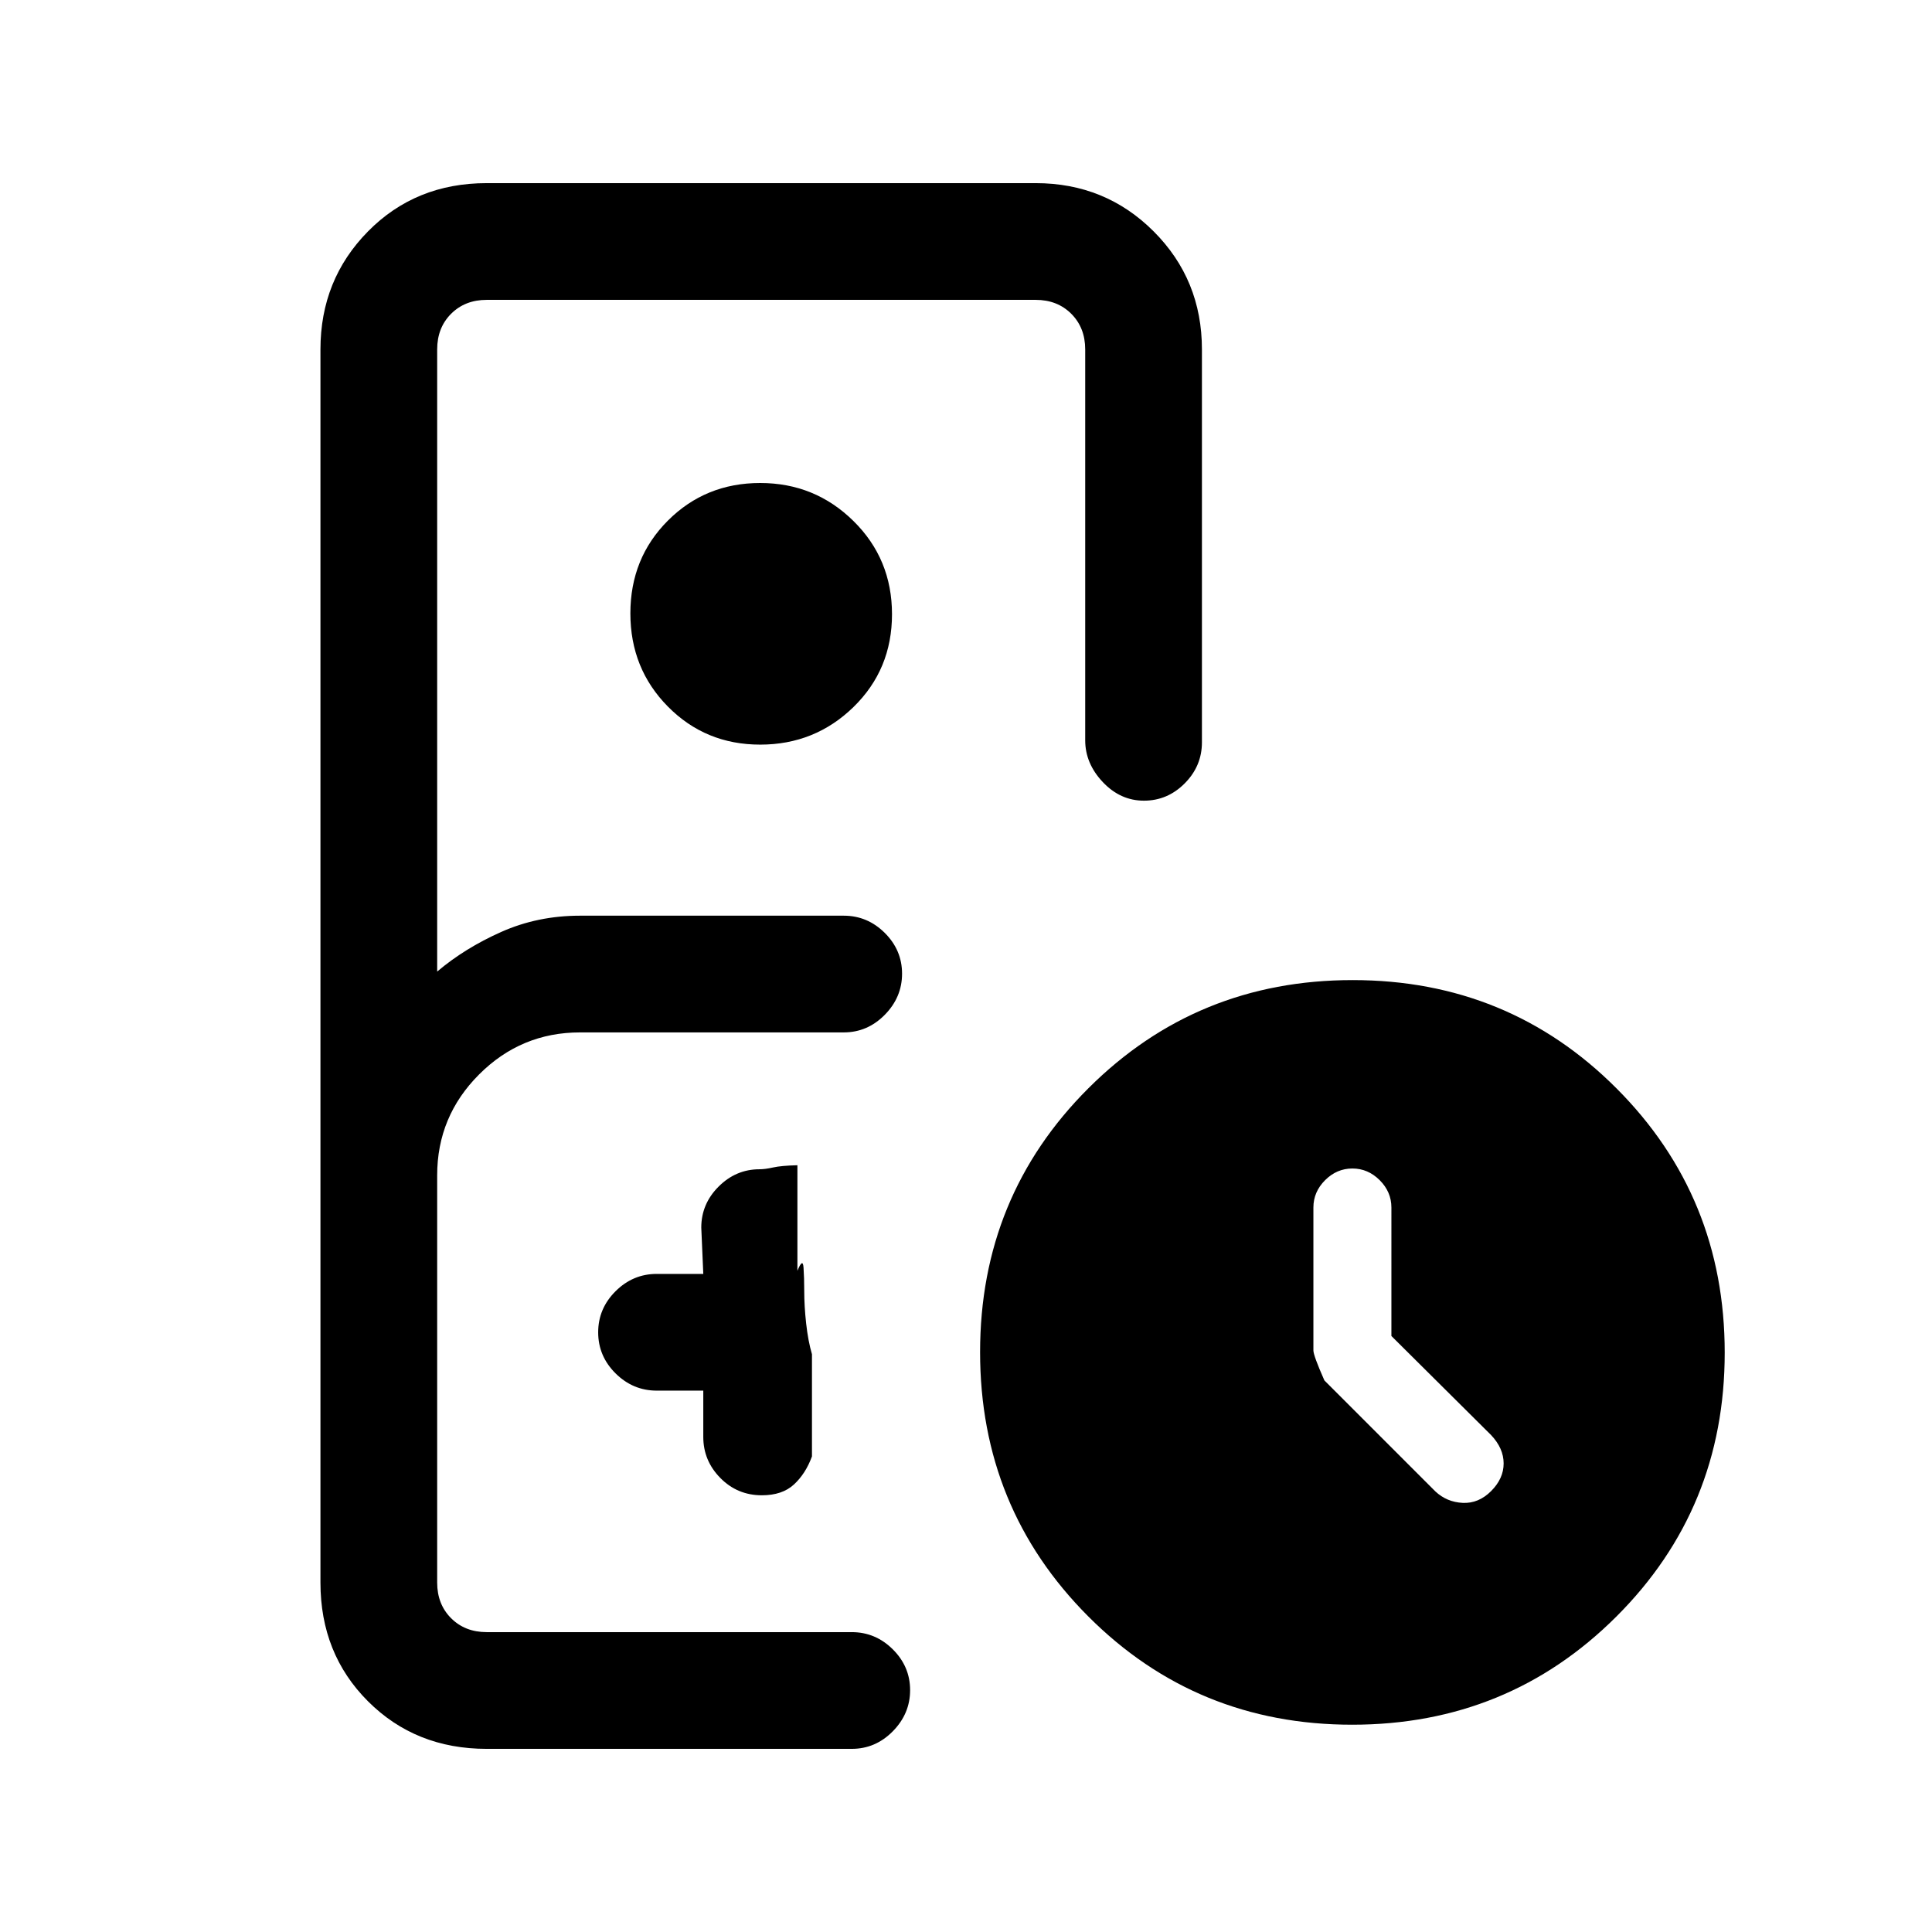 <svg xmlns="http://www.w3.org/2000/svg" height="20" viewBox="0 -960 960 960" width="20"><path d="M241.85-91q-35.36 0-58.99-23.63-23.63-23.63-23.63-58.99v-612.76q0-34.66 23.63-58.64Q206.49-869 241.85-869h272.77q34.65 0 58.63 23.98 23.98 23.98 23.98 58.64v195.23q0 11.8-8.55 20.4-8.54 8.6-20.27 8.6-11.72 0-20.45-9.25-8.73-9.25-8.73-20.75v-194.23q0-10.77-6.92-17.7-6.93-6.92-17.69-6.92H241.85q-10.77 0-17.7 6.92-6.92 6.93-6.92 17.7v309.15q13.69-11.62 31.82-19.69 18.13-8.08 39.18-8.08h131q11.8 0 20.4 8.55 8.6 8.54 8.6 20.27 0 11.72-8.6 20.45-8.6 8.73-20.4 8.73h-131q-29.29 0-50.14 20.86-20.86 20.85-20.86 50.14v202.38q0 10.77 6.92 17.7 6.93 6.92 17.7 6.92h181.38q11.8 0 20.4 8.55 8.6 8.54 8.6 20.27 0 11.72-8.6 20.45-8.6 8.73-20.4 8.73H241.85Zm135.89-499q-27.17 0-45.84-18.88-18.67-18.87-18.67-46.33 0-27.46 18.67-46.13Q350.57-720 377.74-720q27.16 0 46.33 18.88 19.16 18.87 19.16 46.33 0 27.46-19.16 46.13Q404.9-590 377.74-590Zm-28.28 321v23q0 11.8 8.47 20.4 8.47 8.6 20.63 8.6 10.13 0 15.94-5.36 5.81-5.36 8.96-13.95v-50.77q-1.92-6.57-2.88-15.23-.96-8.65-.96-16.19 0-6.63-.35-11.65-.35-5.03-3.04 1.61V-381q-8 .2-12.05 1.1-4.04.9-6.77.9-11.72 0-20.33 8.6-8.62 8.6-8.62 20.4l1 23h-23.11q-11.85 0-20.49 8.61-8.63 8.61-8.63 20.42 0 11.81 8.63 20.39 8.64 8.58 20.49 8.58h23.11Zm322.43 166q-77.43 0-131.16-53.84Q487-210.69 487-288.11q0-77.43 53.84-131.16Q594.69-473 672.11-473q77.43 0 131.16 53.84Q857-365.31 857-287.89q0 77.43-53.84 131.16Q749.31-103 671.89-103Zm19.49-193.15V-360q0-7.75-5.81-13.57-5.82-5.81-13.57-5.81t-13.57 5.81q-5.81 5.82-5.81 13.57v71q0 2.57 5.46 14.92l55.16 55.17q5.66 5.29 13.56 5.68 7.89.38 14.12-5.85 6.23-6.23 6.23-13.74t-6.23-14.1l-49.54-49.23ZM288.23-149h132.15H217.23h71Z"/></svg>